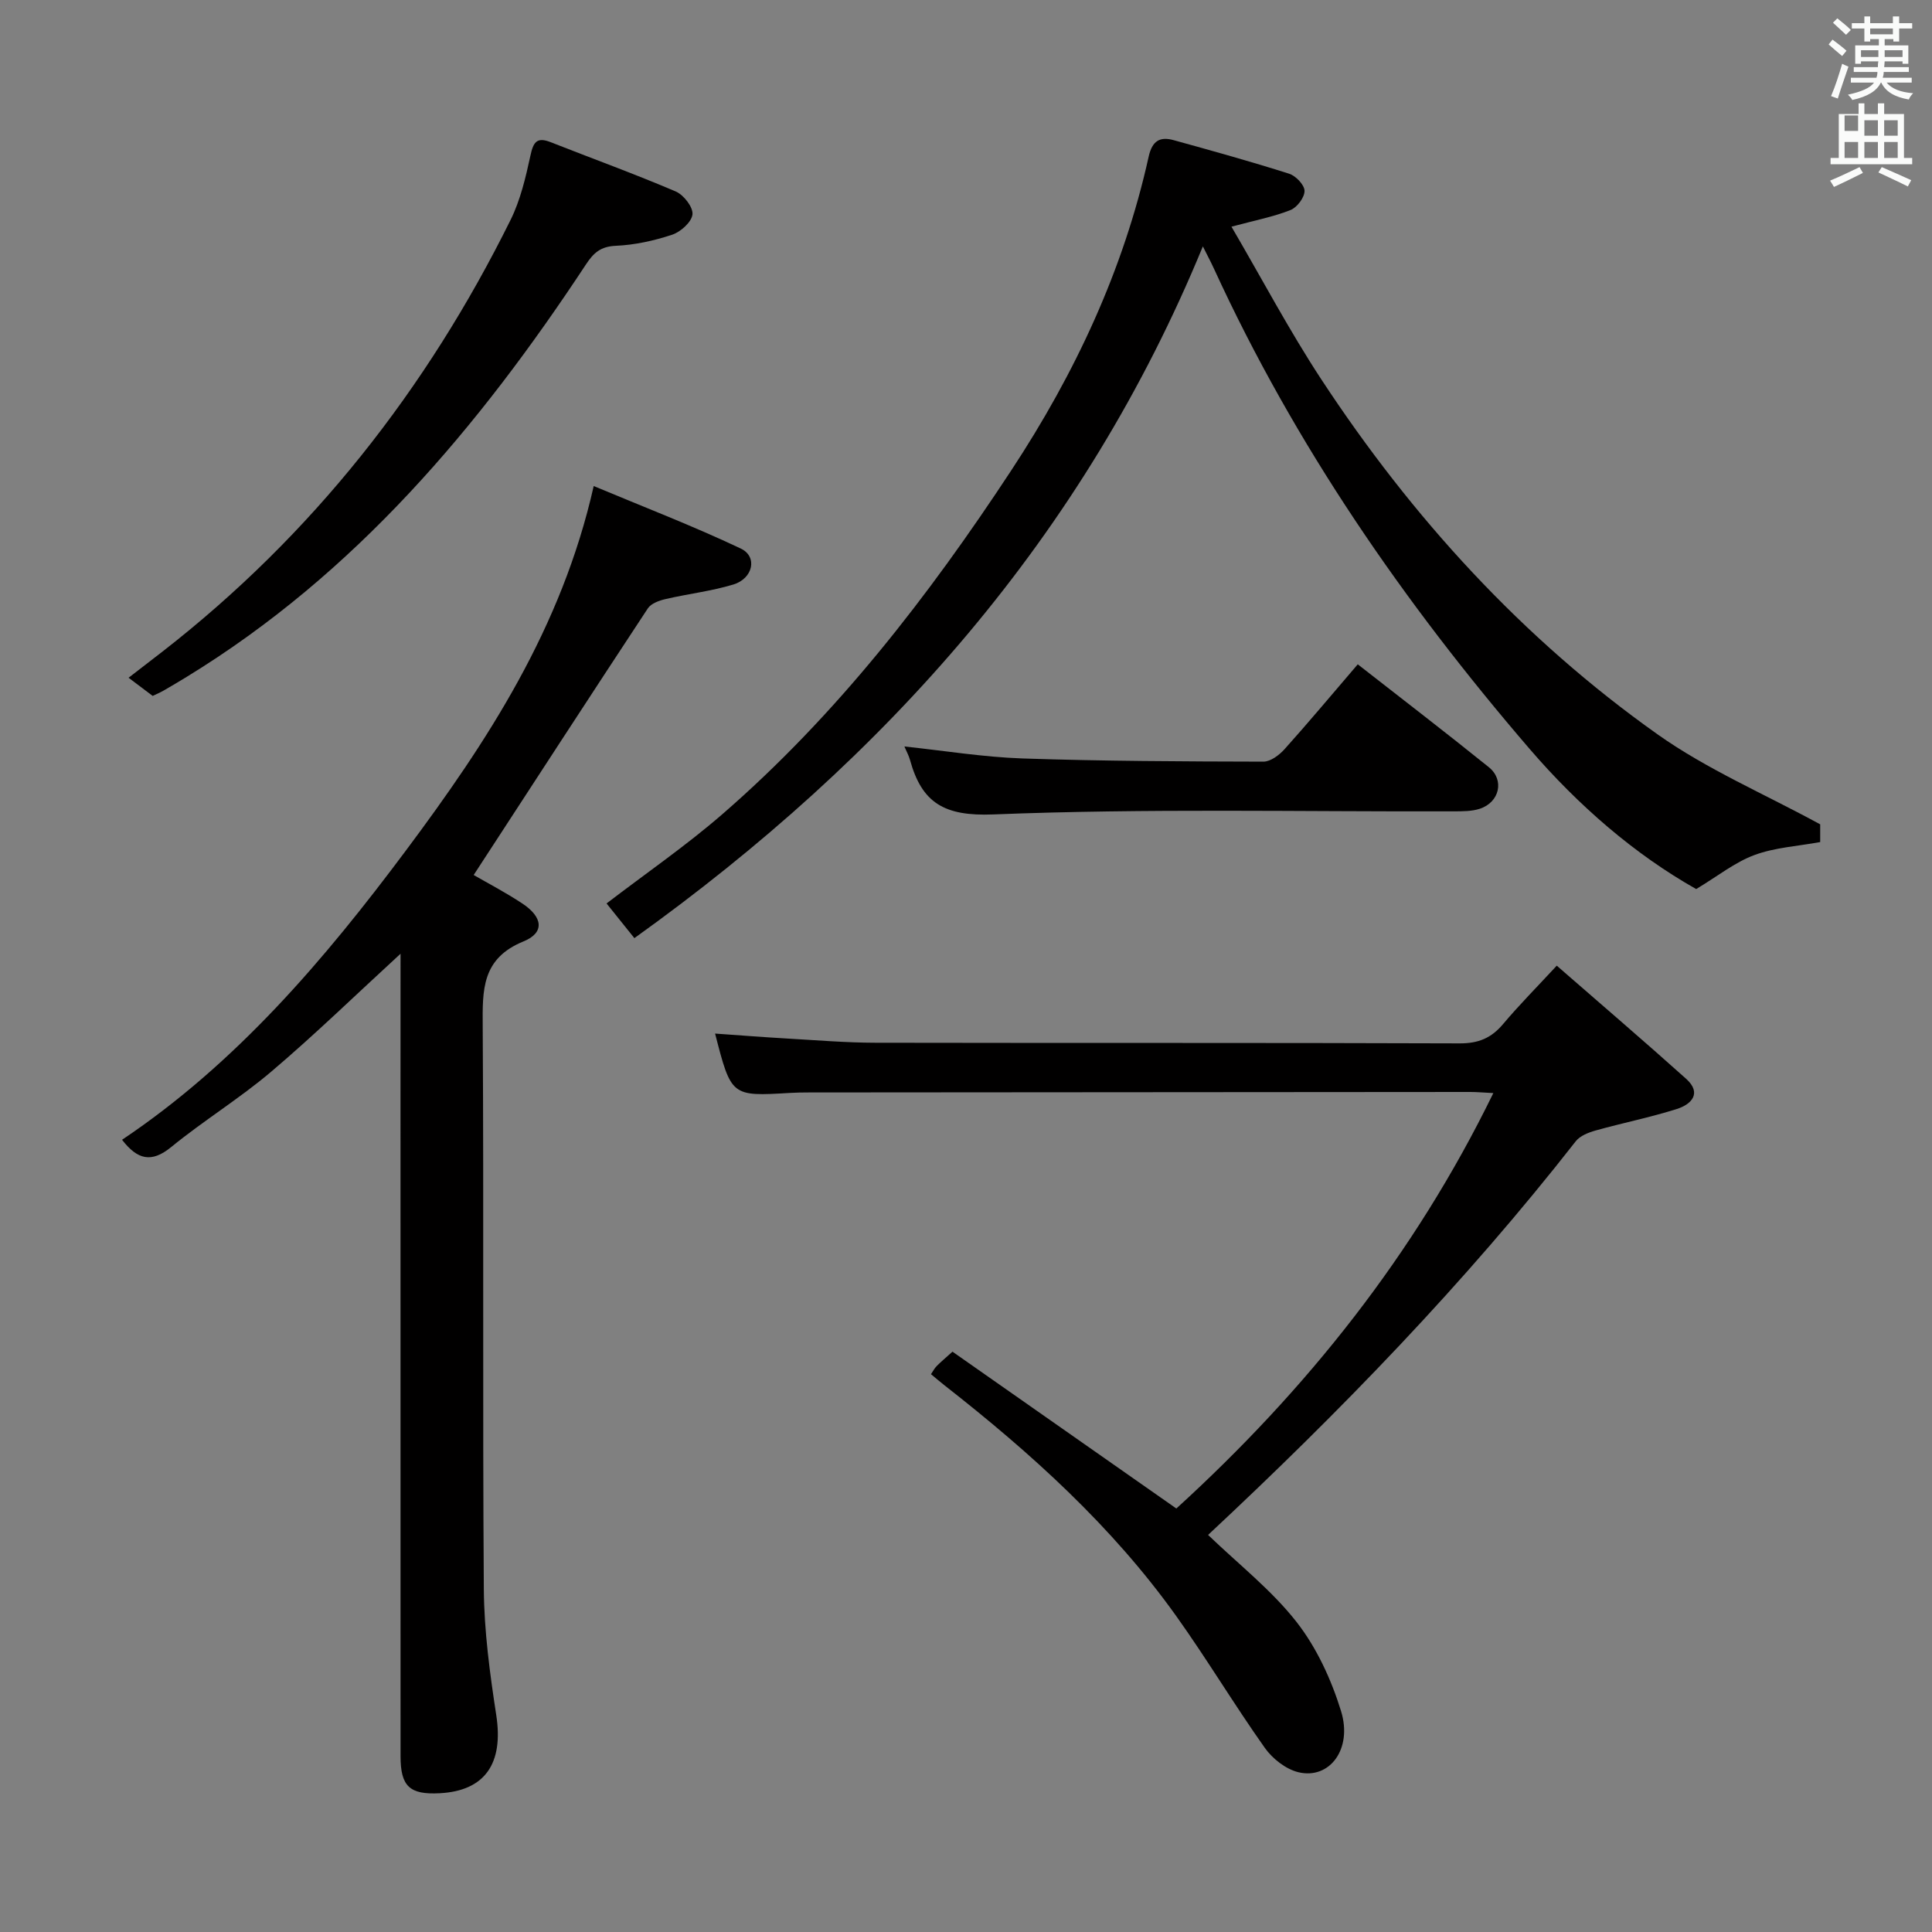 <svg enable-background="new 0 0 400 400" viewBox="0 0 400 400" xmlns="http://www.w3.org/2000/svg"><rect x="0" y="0" width="400" height="400" fill="#808080" stroke="none"/><path d="m378.6 9.2.8-1c.9.7 1.9 1.4 2.9 2.3l-.9 1.1c-1.1-.9-2-1.7-2.8-2.4zm.5 10.7c.9-2.1 1.6-4.3 2.3-6.7.4.2.8.4 1.3.6-.7 2.1-1.5 4.3-2.2 6.6zm.4-15.2.9-.9c1 .8 2 1.6 2.8 2.4l-1 1c-1-.9-1.9-1.8-2.7-2.5zm12.5-1.3h1.2v1.4h2.7v1.1h-2.7v2.7h-1.2v-.5h-1.8v1.3h4.9v3.8h-1.2v-.5h-3.7c0 .4-.1.9-.1 1.2h5.1v1h-5.2c0 .5-.1.9-.2 1.2h6v1h-5.2c1.1 1.3 2.9 2 5.5 2.2-.4.4-.7.8-.9 1.3-2.9-.5-4.8-1.6-5.7-3.5h-.1c-.8 1.7-2.7 2.9-5.9 3.6-.2-.4-.6-.8-.9-1.1 2.8-.6 4.6-1.4 5.4-2.5h-4.8v-1h5.3c.1-.3.2-.7.2-1.2h-4.9v-1h5c0-.4 0-.8.1-1.2h-3.6v.5h-1.2v-3.8h4.9v-1.3h-1.8v.5h-1.2v-2.7h-2.6v-1.1h2.6v-1.4h1.2v1.4h4.7v-1.4zm-6.7 8.4h3.6c0-.4 0-.9 0-1.4h-3.6zm1.9-4.7h4.7v-1.2h-4.7zm6.7 3.3h-3.7v1.4h3.7z" fill="#fafbfa"/><path d="m384.7 21.4h1.3v2.2h2.8v-2.2h1.3v2.2h4.1v9.1h1.7v1.3h-16.9v-1.3h1.7v-9.1h4.1v-2.2zm.3 13.2.7 1.2c-1.8.9-3.8 1.9-6 2.9-.2-.4-.5-.8-.8-1.3 2.4-1 4.4-2 6.1-2.8zm-3.1-7.5h2.8v-3.2h-2.8v4.2zm0 5.6h2.8v-3.3h-2.8zm4.1-4.6h2.8v-3.2h-2.8zm0 4.6h2.8v-3.3h-2.8zm3.6 1.9c2.1.9 4.1 1.8 6.1 2.7l-.7 1.3c-2.2-1.1-4.2-2-6.1-2.9zm3.3-9.7h-2.8v3.2h2.8zm-2.8 7.8h2.8v-3.3h-2.8z" fill="#fafbfa"/><g fill="#010000"><path d="m82.93 197.46c-9.36 8.59-17.81 16.81-26.78 24.42-6.58 5.58-14.02 10.14-20.7 15.6-4.08 3.33-6.96 2.66-10.18-1.5 23.71-15.9 41.91-37.3 58.77-59.89 16.83-22.55 32.23-45.97 38.88-75.46 10.24 4.29 20.52 8.24 30.45 12.94 3.53 1.67 2.55 6.21-1.55 7.45-4.57 1.38-9.39 1.93-14.06 3.02-1.3.3-2.95.9-3.62 1.9-12.06 18.3-24 36.69-36.07 55.22 2.74 1.59 6.53 3.56 10.07 5.9 4.26 2.81 4.67 6.04.26 7.84-8.69 3.54-8.51 10.05-8.46 17.61.24 38.81-.04 77.63.23 116.44.06 8.74 1.25 17.53 2.58 26.19 1.52 9.93-2.3 15.63-11.7 16.13-6.24.33-8.12-1.41-8.12-7.66-.01-45.31-.01-90.63-.01-135.94.01-9.81.01-19.62.01-30.21z"/><path d="m250.12 317.79c6.34 6.1 13.14 11.41 18.3 18 4.18 5.34 7.22 11.96 9.23 18.48 2.43 7.89-2.41 14.2-8.83 12.65-2.61-.63-5.37-2.8-6.96-5.05-6.34-8.95-11.99-18.4-18.36-27.32-13.28-18.59-30.07-33.74-47.96-47.74-.91-.71-1.78-1.47-2.79-2.3.43-.63.73-1.23 1.18-1.68.8-.82 1.7-1.56 3.27-2.98 15.3 10.71 30.65 21.47 46.35 32.47 26.88-24.5 49.3-52.52 65.63-86.01-2.16-.11-3.45-.23-4.75-.23-45.64.03-91.29.06-136.93.1-1.33 0-2.67.02-3.99.1-12.11.72-12.11.72-15.46-12.29 5.03.35 9.92.74 14.81 1.02 6.14.35 12.28.87 18.43.88 40.31.08 80.63-.02 120.94.13 3.87.01 6.54-1.11 8.96-3.99 3.3-3.92 6.92-7.57 11.12-12.1 9.09 7.93 18.03 15.57 26.78 23.42 3.32 2.98 1.11 5.29-1.91 6.25-5.52 1.75-11.23 2.89-16.81 4.45-1.49.42-3.24 1.1-4.13 2.24-22.94 29.33-48.75 55.95-76.12 81.5z"/><path d="m254.96 46.93c6.3 10.77 11.96 21.49 18.58 31.58 18.81 28.65 41.67 53.71 69.67 73.55 10.2 7.23 21.97 12.25 33.64 18.61v3.67c-4.61.85-9.35 1.11-13.6 2.68-4.06 1.5-7.61 4.37-12.07 7.05-12.71-7.16-24.39-17.26-34.52-29.05-26.03-30.27-48.56-62.88-65.28-99.3-.68-1.48-1.45-2.92-2.34-4.71-24.64 59.92-65.53 105.83-117.7 143.22-2.31-2.88-4.03-5.03-5.76-7.18 8.21-6.28 16.43-11.94 23.93-18.44 23.71-20.56 42.71-45.14 59.88-71.25 13.19-20.05 23.22-41.44 28.43-64.93.73-3.28 2.32-4.2 5.18-3.41 8 2.21 16 4.43 23.91 6.95 1.38.44 3.17 2.32 3.18 3.55.01 1.36-1.54 3.42-2.89 3.96-3.51 1.4-7.28 2.12-12.24 3.45z"/><path d="m31.61 144.08c-1.5-1.13-2.95-2.22-4.99-3.76 2.48-1.92 4.75-3.66 7.01-5.41 31.03-24.14 54.69-54.27 72.08-89.38 2.03-4.1 3.12-8.76 4.1-13.27.59-2.74 1.25-3.98 4.18-2.83 8.64 3.4 17.38 6.57 25.91 10.21 1.64.7 3.62 3.24 3.47 4.74-.16 1.58-2.44 3.63-4.22 4.22-3.74 1.24-7.74 2.12-11.67 2.29-3.14.14-4.59 1.46-6.18 3.88-22.18 33.65-47.77 64.03-82.67 85.38-1.56.95-3.13 1.89-4.71 2.8-.71.41-1.48.73-2.31 1.13z"/><path d="m281.11 137.54c9.4 7.35 18.36 14.22 27.15 21.31 3.27 2.64 2.2 7.25-1.87 8.59-1.67.55-3.58.53-5.38.54-31.79.09-63.62-.63-95.36.64-10.16.41-14.79-2.39-17.24-11.27-.26-.95-.76-1.83-1.16-2.8 8.22.87 16.32 2.2 24.45 2.48 16.62.56 33.25.62 49.88.66 1.48 0 3.29-1.37 4.39-2.6 4.97-5.54 9.76-11.28 15.14-17.55z"/></g></svg>